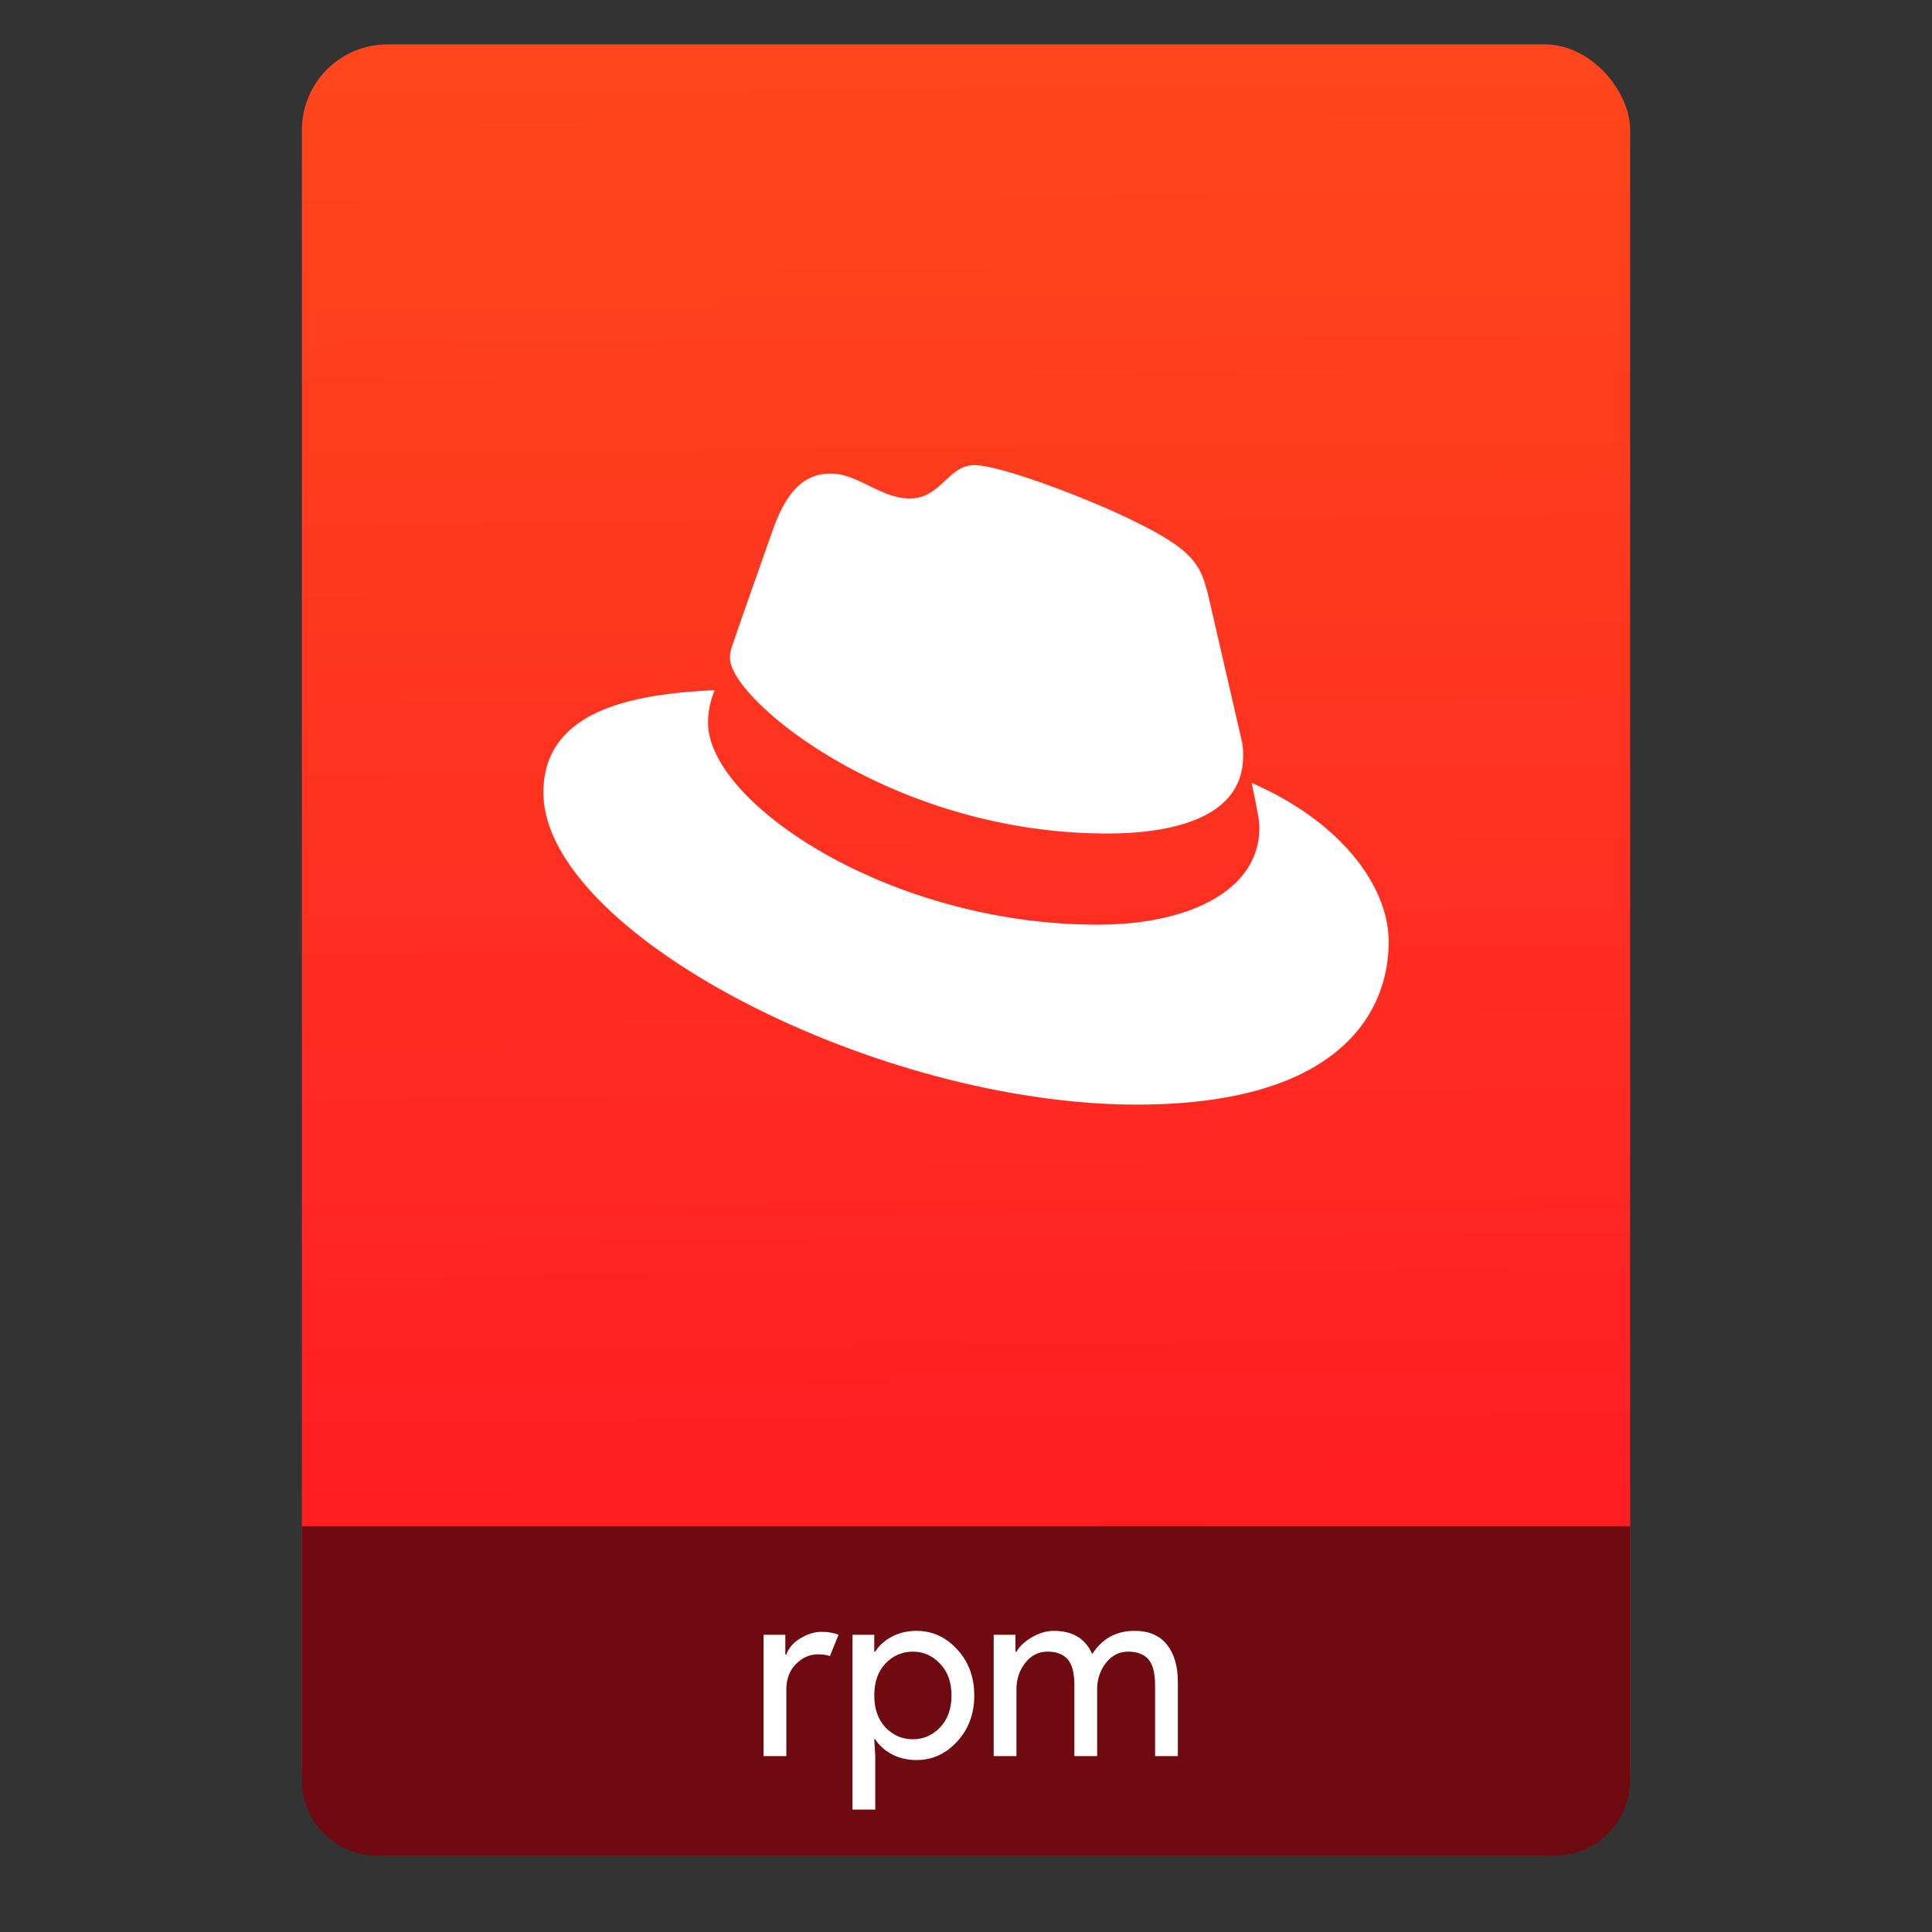 <svg height="64" viewBox="0 0 64 64" width="64" xmlns="http://www.w3.org/2000/svg" xmlns:xlink="http://www.w3.org/1999/xlink">
  <rect x="0" y="0" width="64" height="64" fill="#333333" stroke="none"/>
  <linearGradient id="a" gradientTransform="matrix(1.075 0 0 1.169 113.081 -.417)" gradientUnits="userSpaceOnUse" x1="-74.929" x2="-75.26" y1="52.199" y2="2.356">
    <stop offset="0" stop-color="#ff1526" />
    <stop offset="1" stop-color="#ff461c" />
  </linearGradient>
  <rect fill="url(#a)" height="60" ry="2.839" stroke-width="1.066" width="44" x="10" y="1.469" />
  <path d="m10 50.557h44v7.912h-44zm2.5 3.213h39c1.385 0 2.5 1.115 2.5 2.5v2.699c0 1.385-1.115 2.5-2.5 2.5h-39c-1.385 0-2.5-1.115-2.5-2.5v-2.699c0-1.385 1.115-2.5 2.5-2.5z" fill="#6f0a10" />
  <g fill="#fff">
    <g transform="matrix(.82 0 0 .82 52.857 9.652)">
      <path d="m-32.694 59.172h-.92v-4.9h.88v.8h.04q.14-.4.57-.66.44-.26.85-.26.41 0 .69.12l-.35.86q-.18-.07-.49-.07-.5 0-.89.4-.38.39-.38 1.03z" />
      <path d="m-27.431 59.332q-.56 0-1.01-.24-.44-.24-.66-.6h-.04l.04.68v2.16h-.92v-7.06h.88v.68h.04q.22-.36.66-.6.45-.24 1.01-.24.95 0 1.64.75.69.75.69 1.86 0 1.11-.69 1.86-.69.75-1.64.75zm-.15-.84q.64 0 1.1-.48.46-.49.46-1.29 0-.8-.46-1.28-.46-.49-1.1-.49-.65 0-1.11.48-.45.48-.45 1.29 0 .81.45 1.29.46.48 1.11.48z" />
      <path d="m-24.317 59.172v-4.9h.88v.68h.04q.21-.35.64-.59.44-.25.87-.25 1.14 0 1.55.94.6-.94 1.71-.94.87 0 1.31.56.44.55.44 1.5v3h-.92v-2.86q0-.74-.27-1.05-.27-.31-.82-.31-.54 0-.9.46-.35.46-.35 1.05v2.71h-.92v-2.86q0-.74-.27-1.05-.27-.31-.82-.31-.54 0-.9.46-.35.46-.35 1.05v2.71z" />
    </g>
    <path d="m32.27 15.409c-.856 0-1.105 1.103-2.125 1.103-.983 0-1.712-.824-2.632-.824-.883 0-1.458.602-1.902 1.839 0 0-1.237 3.489-1.396 3.995a.946.946 0 0 0 -.004.016l.004-.01a.946.946 0 0 0 -.032.217.946.946 0 0 0 0.0.063.946.946 0 0 0 0 0c0 1.356 5.34 5.803 12.494 5.803 1.84 0 4.503-.379 4.503-2.568a2.059 2.059 0 0 0 .001-.041 2.059 2.059 0 0 0 0-.006 2.059 2.059 0 0 0 -0-.041 2.059 2.059 0 0 0 0-.006 2.059 2.059 0 0 0 -.001-.041 2.059 2.059 0 0 0 -.045-.364l-1.096-4.76c-.253-1.047-.475-1.522-2.314-2.442-1.427-.73-4.535-1.934-5.454-1.934zm-8.593 7.452c-2.474.124-5.676.565-5.676 3.392 0 4.631 10.972 10.338 19.66 10.338 6.661 0 8.34-3.013 8.34-5.391 0-1.871-1.618-3.995-4.535-5.263h-.003c.254 1.205.255 1.331.255 1.49 0 2.059-2.315 3.203-5.359 3.203-6.878.004-12.904-4.026-12.904-6.69a2.714 2.714 0 0 1 .074-.632 2.714 2.714 0 0 1 .013-.052 2.714 2.714 0 0 1 .135-.395z" stroke-width=".147" />
  </g>
</svg>
